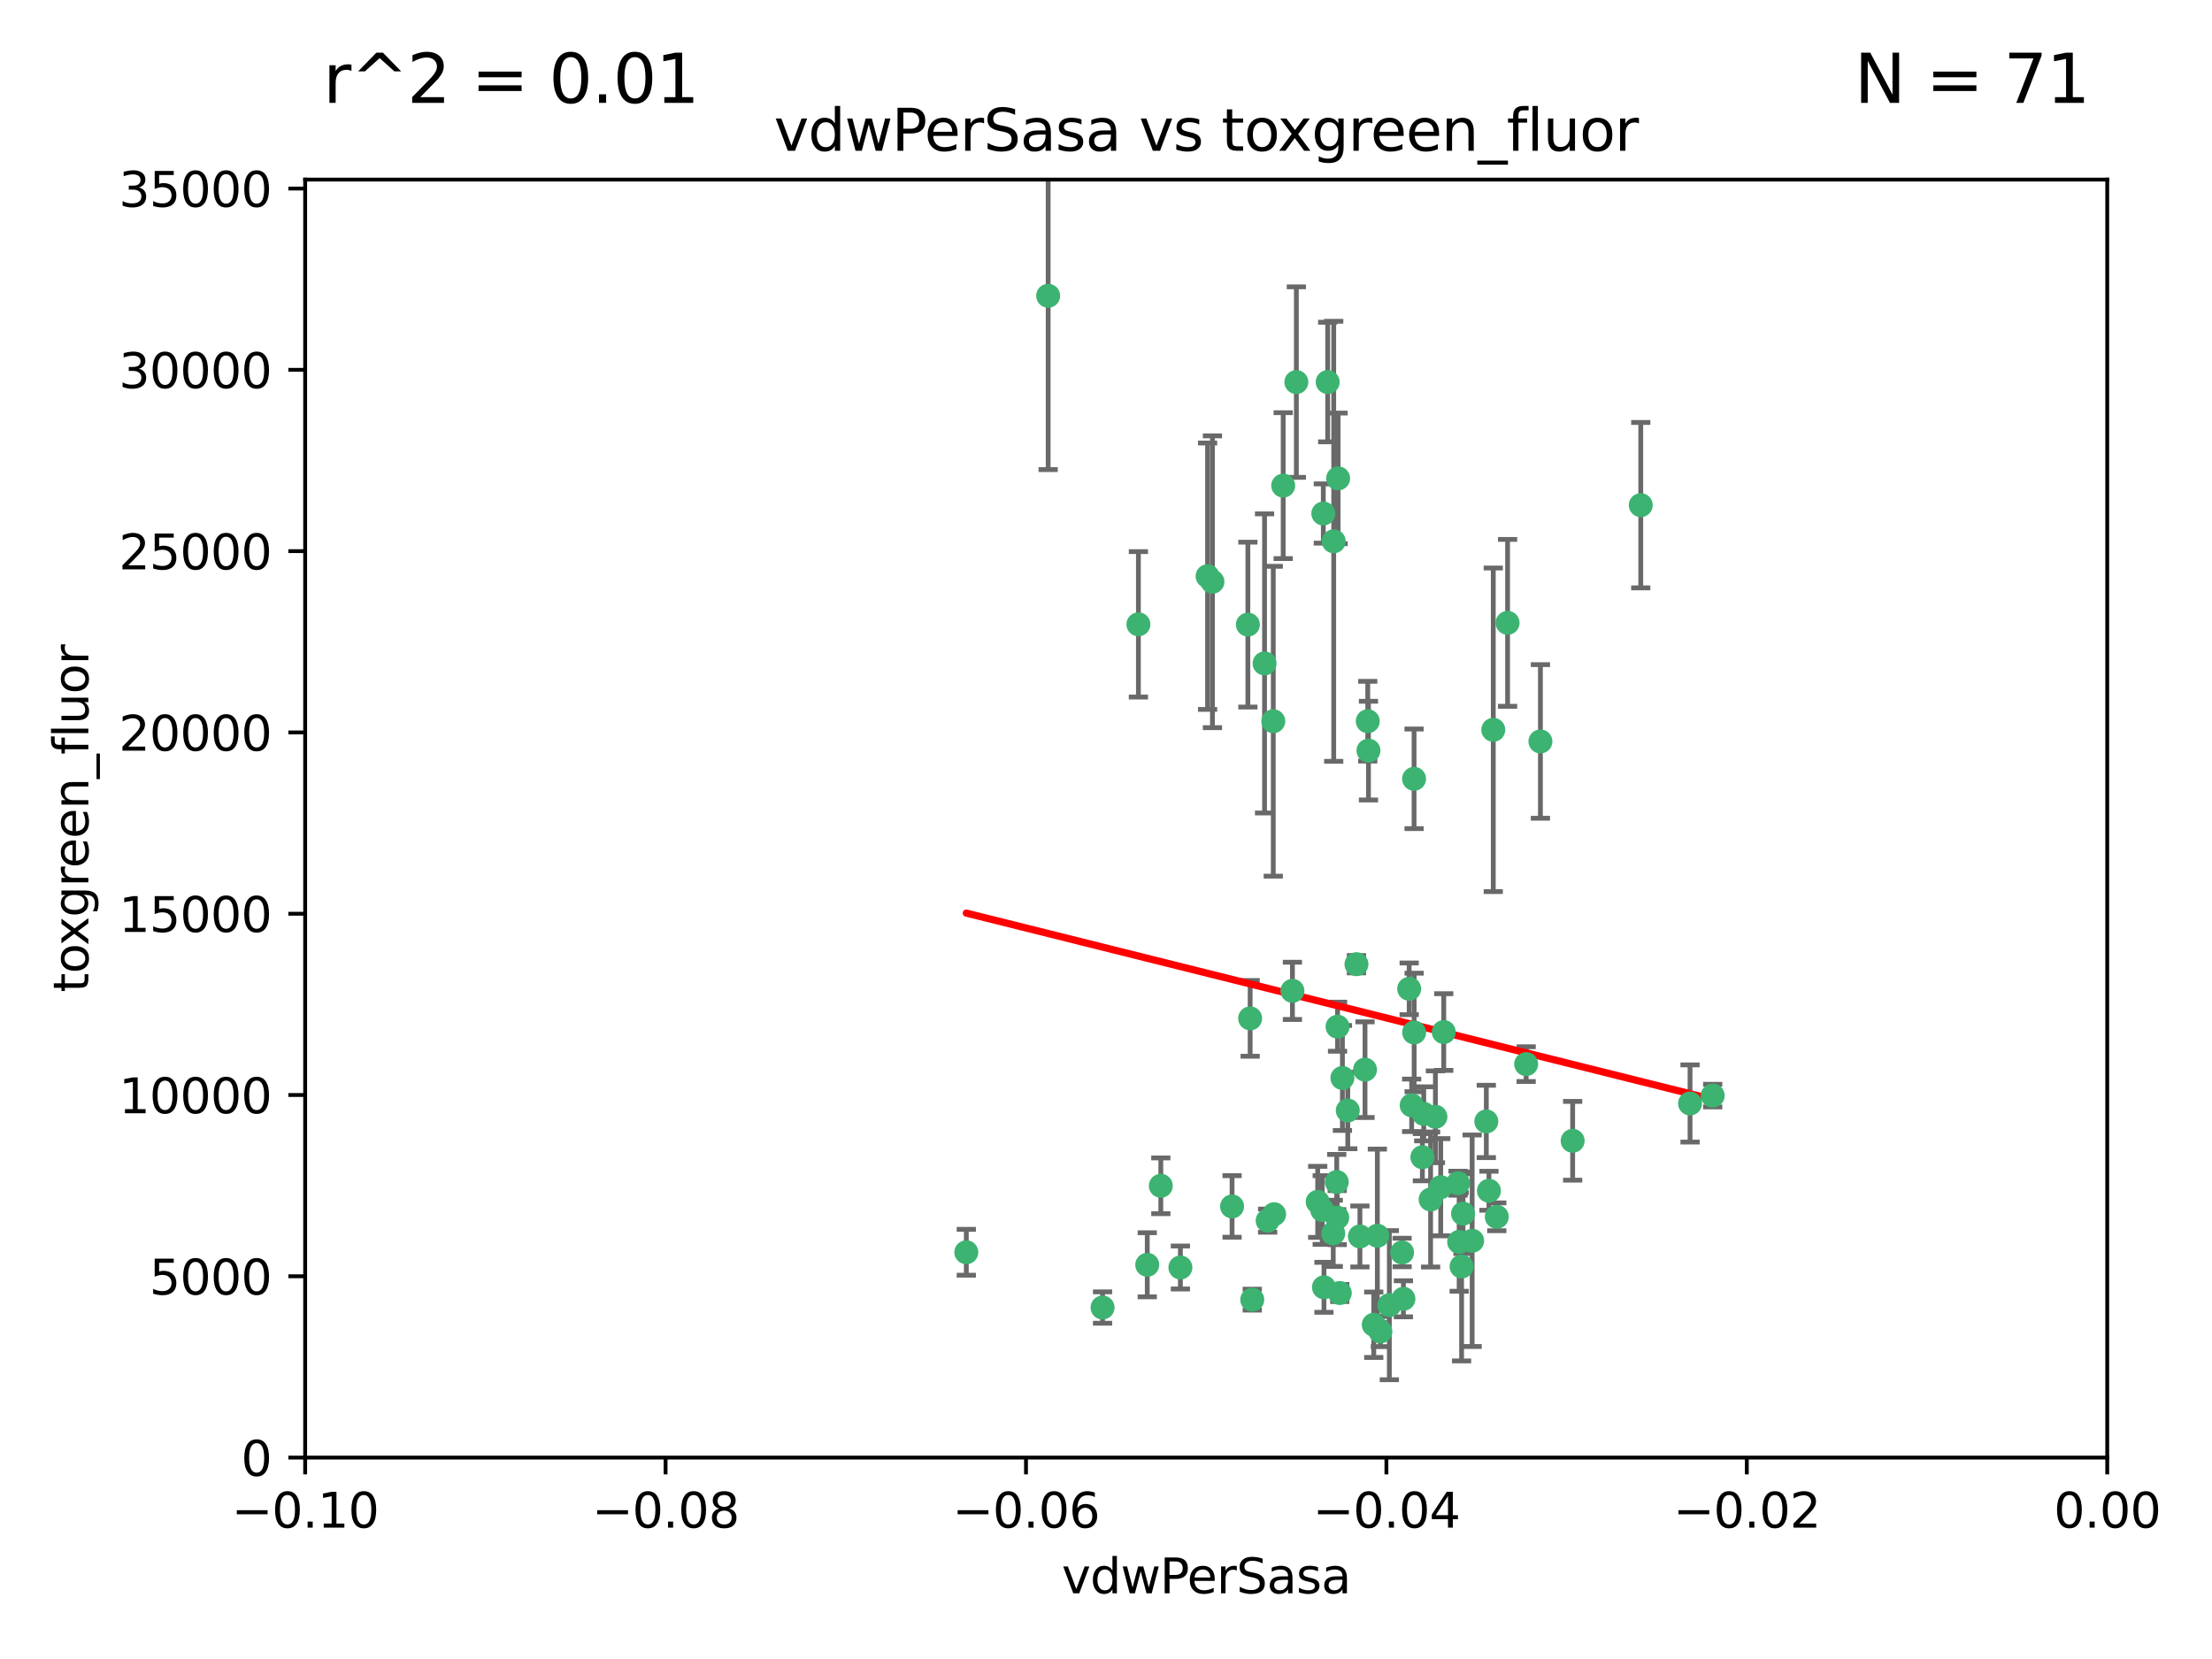 <?xml version="1.0" encoding="utf-8" standalone="no"?>
<!DOCTYPE svg PUBLIC "-//W3C//DTD SVG 1.1//EN"
  "http://www.w3.org/Graphics/SVG/1.1/DTD/svg11.dtd">
<svg xmlns:xlink="http://www.w3.org/1999/xlink" width="460.8pt" height="345.6pt" viewBox="0 0 460.8 345.6" xmlns="http://www.w3.org/2000/svg" version="1.1">
 <defs>
  <style type="text/css">*{stroke-linejoin: round; stroke-linecap: butt}</style>
 </defs>
 <g id="figure_1">
  <g id="patch_1">
   <path d="M 0 345.6 
L 460.8 345.6 
L 460.8 0 
L 0 0 
z
" style="fill: #ffffff"/>
  </g>
  <g id="axes_1">
   <g id="patch_2">
    <path d="M 63.571 303.64 
L 438.975 303.64 
L 438.975 37.411 
L 63.571 37.411 
z
" style="fill: #ffffff"/>
   </g>
   <g id="PathCollection_1">
    <defs>
     <path id="me9dfacd9ee" d="M 0 1.118 
C 0.297 1.118 0.581 1 0.791 0.791 
C 1 0.581 1.118 0.297 1.118 0 
C 1.118 -0.297 1 -0.581 0.791 -0.791 
C 0.581 -1 0.297 -1.118 0 -1.118 
C -0.297 -1.118 -0.581 -1 -0.791 -0.791 
C -1 -0.581 -1.118 -0.297 -1.118 0 
C -1.118 0.297 -1 0.581 -0.791 0.791 
C -0.581 1 -0.297 1.118 0 1.118 
z
" style="stroke: #3cb371"/>
    </defs>
    <g clip-path="url(#pb28ecc8028)">
     <use xlink:href="#me9dfacd9ee" x="270.055" y="79.593" style="fill: #3cb371; stroke: #3cb371"/>
     <use xlink:href="#me9dfacd9ee" x="218.35" y="61.614" style="fill: #3cb371; stroke: #3cb371"/>
     <use xlink:href="#me9dfacd9ee" x="201.3" y="260.87" style="fill: #3cb371; stroke: #3cb371"/>
     <use xlink:href="#me9dfacd9ee" x="267.313" y="101.166" style="fill: #3cb371; stroke: #3cb371"/>
     <use xlink:href="#me9dfacd9ee" x="277.837" y="112.761" style="fill: #3cb371; stroke: #3cb371"/>
     <use xlink:href="#me9dfacd9ee" x="259.956" y="130.114" style="fill: #3cb371; stroke: #3cb371"/>
     <use xlink:href="#me9dfacd9ee" x="263.429" y="138.203" style="fill: #3cb371; stroke: #3cb371"/>
     <use xlink:href="#me9dfacd9ee" x="275.671" y="106.972" style="fill: #3cb371; stroke: #3cb371"/>
     <use xlink:href="#me9dfacd9ee" x="278.755" y="99.654" style="fill: #3cb371; stroke: #3cb371"/>
     <use xlink:href="#me9dfacd9ee" x="292.082" y="260.914" style="fill: #3cb371; stroke: #3cb371"/>
     <use xlink:href="#me9dfacd9ee" x="237.152" y="130.059" style="fill: #3cb371; stroke: #3cb371"/>
     <use xlink:href="#me9dfacd9ee" x="276.581" y="79.585" style="fill: #3cb371; stroke: #3cb371"/>
     <use xlink:href="#me9dfacd9ee" x="269.235" y="206.41" style="fill: #3cb371; stroke: #3cb371"/>
     <use xlink:href="#me9dfacd9ee" x="251.561" y="120.034" style="fill: #3cb371; stroke: #3cb371"/>
     <use xlink:href="#me9dfacd9ee" x="241.819" y="247.024" style="fill: #3cb371; stroke: #3cb371"/>
     <use xlink:href="#me9dfacd9ee" x="293.557" y="205.988" style="fill: #3cb371; stroke: #3cb371"/>
     <use xlink:href="#me9dfacd9ee" x="252.576" y="121.191" style="fill: #3cb371; stroke: #3cb371"/>
     <use xlink:href="#me9dfacd9ee" x="279.101" y="269.359" style="fill: #3cb371; stroke: #3cb371"/>
     <use xlink:href="#me9dfacd9ee" x="304.776" y="252.825" style="fill: #3cb371; stroke: #3cb371"/>
     <use xlink:href="#me9dfacd9ee" x="284.928" y="150.242" style="fill: #3cb371; stroke: #3cb371"/>
     <use xlink:href="#me9dfacd9ee" x="265.419" y="252.947" style="fill: #3cb371; stroke: #3cb371"/>
     <use xlink:href="#me9dfacd9ee" x="296.308" y="241.067" style="fill: #3cb371; stroke: #3cb371"/>
     <use xlink:href="#me9dfacd9ee" x="245.899" y="264.042" style="fill: #3cb371; stroke: #3cb371"/>
     <use xlink:href="#me9dfacd9ee" x="294.077" y="230.255" style="fill: #3cb371; stroke: #3cb371"/>
     <use xlink:href="#me9dfacd9ee" x="292.357" y="270.567" style="fill: #3cb371; stroke: #3cb371"/>
     <use xlink:href="#me9dfacd9ee" x="275.442" y="252.069" style="fill: #3cb371; stroke: #3cb371"/>
     <use xlink:href="#me9dfacd9ee" x="298.022" y="249.877" style="fill: #3cb371; stroke: #3cb371"/>
     <use xlink:href="#me9dfacd9ee" x="275.806" y="268.169" style="fill: #3cb371; stroke: #3cb371"/>
     <use xlink:href="#me9dfacd9ee" x="238.994" y="263.481" style="fill: #3cb371; stroke: #3cb371"/>
     <use xlink:href="#me9dfacd9ee" x="287.559" y="277.375" style="fill: #3cb371; stroke: #3cb371"/>
     <use xlink:href="#me9dfacd9ee" x="256.663" y="251.323" style="fill: #3cb371; stroke: #3cb371"/>
     <use xlink:href="#me9dfacd9ee" x="260.869" y="270.746" style="fill: #3cb371; stroke: #3cb371"/>
     <use xlink:href="#me9dfacd9ee" x="229.684" y="272.382" style="fill: #3cb371; stroke: #3cb371"/>
     <use xlink:href="#me9dfacd9ee" x="284.358" y="222.83" style="fill: #3cb371; stroke: #3cb371"/>
     <use xlink:href="#me9dfacd9ee" x="304.475" y="263.833" style="fill: #3cb371; stroke: #3cb371"/>
     <use xlink:href="#me9dfacd9ee" x="274.5" y="250.369" style="fill: #3cb371; stroke: #3cb371"/>
     <use xlink:href="#me9dfacd9ee" x="265.246" y="150.246" style="fill: #3cb371; stroke: #3cb371"/>
     <use xlink:href="#me9dfacd9ee" x="280.767" y="231.339" style="fill: #3cb371; stroke: #3cb371"/>
     <use xlink:href="#me9dfacd9ee" x="300.759" y="214.991" style="fill: #3cb371; stroke: #3cb371"/>
     <use xlink:href="#me9dfacd9ee" x="306.676" y="258.47" style="fill: #3cb371; stroke: #3cb371"/>
     <use xlink:href="#me9dfacd9ee" x="282.577" y="200.861" style="fill: #3cb371; stroke: #3cb371"/>
     <use xlink:href="#me9dfacd9ee" x="278.569" y="253.655" style="fill: #3cb371; stroke: #3cb371"/>
     <use xlink:href="#me9dfacd9ee" x="311.808" y="253.482" style="fill: #3cb371; stroke: #3cb371"/>
     <use xlink:href="#me9dfacd9ee" x="311.077" y="152.035" style="fill: #3cb371; stroke: #3cb371"/>
     <use xlink:href="#me9dfacd9ee" x="317.926" y="221.675" style="fill: #3cb371; stroke: #3cb371"/>
     <use xlink:href="#me9dfacd9ee" x="286.18" y="275.967" style="fill: #3cb371; stroke: #3cb371"/>
     <use xlink:href="#me9dfacd9ee" x="294.592" y="215.082" style="fill: #3cb371; stroke: #3cb371"/>
     <use xlink:href="#me9dfacd9ee" x="260.43" y="212.147" style="fill: #3cb371; stroke: #3cb371"/>
     <use xlink:href="#me9dfacd9ee" x="285.076" y="156.366" style="fill: #3cb371; stroke: #3cb371"/>
     <use xlink:href="#me9dfacd9ee" x="309.626" y="233.615" style="fill: #3cb371; stroke: #3cb371"/>
     <use xlink:href="#me9dfacd9ee" x="283.296" y="257.576" style="fill: #3cb371; stroke: #3cb371"/>
     <use xlink:href="#me9dfacd9ee" x="310.174" y="248.058" style="fill: #3cb371; stroke: #3cb371"/>
     <use xlink:href="#me9dfacd9ee" x="289.425" y="271.896" style="fill: #3cb371; stroke: #3cb371"/>
     <use xlink:href="#me9dfacd9ee" x="277.739" y="256.929" style="fill: #3cb371; stroke: #3cb371"/>
     <use xlink:href="#me9dfacd9ee" x="279.65" y="224.561" style="fill: #3cb371; stroke: #3cb371"/>
     <use xlink:href="#me9dfacd9ee" x="278.637" y="213.877" style="fill: #3cb371; stroke: #3cb371"/>
     <use xlink:href="#me9dfacd9ee" x="264.075" y="254.285" style="fill: #3cb371; stroke: #3cb371"/>
     <use xlink:href="#me9dfacd9ee" x="286.929" y="257.429" style="fill: #3cb371; stroke: #3cb371"/>
     <use xlink:href="#me9dfacd9ee" x="296.591" y="232.035" style="fill: #3cb371; stroke: #3cb371"/>
     <use xlink:href="#me9dfacd9ee" x="320.897" y="154.457" style="fill: #3cb371; stroke: #3cb371"/>
     <use xlink:href="#me9dfacd9ee" x="341.801" y="105.234" style="fill: #3cb371; stroke: #3cb371"/>
     <use xlink:href="#me9dfacd9ee" x="314.057" y="129.752" style="fill: #3cb371; stroke: #3cb371"/>
     <use xlink:href="#me9dfacd9ee" x="299.023" y="232.65" style="fill: #3cb371; stroke: #3cb371"/>
     <use xlink:href="#me9dfacd9ee" x="303.97" y="258.72" style="fill: #3cb371; stroke: #3cb371"/>
     <use xlink:href="#me9dfacd9ee" x="278.467" y="246.235" style="fill: #3cb371; stroke: #3cb371"/>
     <use xlink:href="#me9dfacd9ee" x="300.13" y="247.319" style="fill: #3cb371; stroke: #3cb371"/>
     <use xlink:href="#me9dfacd9ee" x="303.74" y="246.485" style="fill: #3cb371; stroke: #3cb371"/>
     <use xlink:href="#me9dfacd9ee" x="352.067" y="229.873" style="fill: #3cb371; stroke: #3cb371"/>
     <use xlink:href="#me9dfacd9ee" x="327.614" y="237.649" style="fill: #3cb371; stroke: #3cb371"/>
     <use xlink:href="#me9dfacd9ee" x="356.787" y="228.234" style="fill: #3cb371; stroke: #3cb371"/>
     <use xlink:href="#me9dfacd9ee" x="294.577" y="162.243" style="fill: #3cb371; stroke: #3cb371"/>
    </g>
   </g>
   <g id="matplotlib.axis_1">
    <g id="xtick_1">
     <g id="line2d_1">
      <defs>
       <path id="mb54c1e8807" d="M 0 0 
L 0 3.5 
" style="stroke: #000000; stroke-width: 0.8"/>
      </defs>
      <g>
       <use xlink:href="#mb54c1e8807" x="63.571" y="303.64" style="stroke: #000000; stroke-width: 0.8"/>
      </g>
     </g>
     <g id="text_1">
      <!-- −0.10 -->
      <g transform="translate(48.249 318.238)scale(0.1 -0.1)">
       <defs>
        <path id="DejaVuSans-2212" d="M 678 2272 
L 4684 2272 
L 4684 1741 
L 678 1741 
L 678 2272 
z
" transform="scale(0.016)"/>
        <path id="DejaVuSans-30" d="M 2034 4250 
Q 1547 4250 1301 3770 
Q 1056 3291 1056 2328 
Q 1056 1369 1301 889 
Q 1547 409 2034 409 
Q 2525 409 2770 889 
Q 3016 1369 3016 2328 
Q 3016 3291 2770 3770 
Q 2525 4250 2034 4250 
z
M 2034 4750 
Q 2819 4750 3233 4129 
Q 3647 3509 3647 2328 
Q 3647 1150 3233 529 
Q 2819 -91 2034 -91 
Q 1250 -91 836 529 
Q 422 1150 422 2328 
Q 422 3509 836 4129 
Q 1250 4750 2034 4750 
z
" transform="scale(0.016)"/>
        <path id="DejaVuSans-2e" d="M 684 794 
L 1344 794 
L 1344 0 
L 684 0 
L 684 794 
z
" transform="scale(0.016)"/>
        <path id="DejaVuSans-31" d="M 794 531 
L 1825 531 
L 1825 4091 
L 703 3866 
L 703 4441 
L 1819 4666 
L 2450 4666 
L 2450 531 
L 3481 531 
L 3481 0 
L 794 0 
L 794 531 
z
" transform="scale(0.016)"/>
       </defs>
       <use xlink:href="#DejaVuSans-2212"/>
       <use xlink:href="#DejaVuSans-30" x="83.789"/>
       <use xlink:href="#DejaVuSans-2e" x="147.412"/>
       <use xlink:href="#DejaVuSans-31" x="179.199"/>
       <use xlink:href="#DejaVuSans-30" x="242.822"/>
      </g>
     </g>
    </g>
    <g id="xtick_2">
     <g id="line2d_2">
      <g>
       <use xlink:href="#mb54c1e8807" x="138.652" y="303.64" style="stroke: #000000; stroke-width: 0.8"/>
      </g>
     </g>
     <g id="text_2">
      <!-- −0.08 -->
      <g transform="translate(123.329 318.238)scale(0.1 -0.1)">
       <defs>
        <path id="DejaVuSans-38" d="M 2034 2216 
Q 1584 2216 1326 1975 
Q 1069 1734 1069 1313 
Q 1069 891 1326 650 
Q 1584 409 2034 409 
Q 2484 409 2743 651 
Q 3003 894 3003 1313 
Q 3003 1734 2745 1975 
Q 2488 2216 2034 2216 
z
M 1403 2484 
Q 997 2584 770 2862 
Q 544 3141 544 3541 
Q 544 4100 942 4425 
Q 1341 4750 2034 4750 
Q 2731 4750 3128 4425 
Q 3525 4100 3525 3541 
Q 3525 3141 3298 2862 
Q 3072 2584 2669 2484 
Q 3125 2378 3379 2068 
Q 3634 1759 3634 1313 
Q 3634 634 3220 271 
Q 2806 -91 2034 -91 
Q 1263 -91 848 271 
Q 434 634 434 1313 
Q 434 1759 690 2068 
Q 947 2378 1403 2484 
z
M 1172 3481 
Q 1172 3119 1398 2916 
Q 1625 2713 2034 2713 
Q 2441 2713 2670 2916 
Q 2900 3119 2900 3481 
Q 2900 3844 2670 4047 
Q 2441 4250 2034 4250 
Q 1625 4250 1398 4047 
Q 1172 3844 1172 3481 
z
" transform="scale(0.016)"/>
       </defs>
       <use xlink:href="#DejaVuSans-2212"/>
       <use xlink:href="#DejaVuSans-30" x="83.789"/>
       <use xlink:href="#DejaVuSans-2e" x="147.412"/>
       <use xlink:href="#DejaVuSans-30" x="179.199"/>
       <use xlink:href="#DejaVuSans-38" x="242.822"/>
      </g>
     </g>
    </g>
    <g id="xtick_3">
     <g id="line2d_3">
      <g>
       <use xlink:href="#mb54c1e8807" x="213.733" y="303.64" style="stroke: #000000; stroke-width: 0.8"/>
      </g>
     </g>
     <g id="text_3">
      <!-- −0.06 -->
      <g transform="translate(198.41 318.238)scale(0.1 -0.1)">
       <defs>
        <path id="DejaVuSans-36" d="M 2113 2584 
Q 1688 2584 1439 2293 
Q 1191 2003 1191 1497 
Q 1191 994 1439 701 
Q 1688 409 2113 409 
Q 2538 409 2786 701 
Q 3034 994 3034 1497 
Q 3034 2003 2786 2293 
Q 2538 2584 2113 2584 
z
M 3366 4563 
L 3366 3988 
Q 3128 4100 2886 4159 
Q 2644 4219 2406 4219 
Q 1781 4219 1451 3797 
Q 1122 3375 1075 2522 
Q 1259 2794 1537 2939 
Q 1816 3084 2150 3084 
Q 2853 3084 3261 2657 
Q 3669 2231 3669 1497 
Q 3669 778 3244 343 
Q 2819 -91 2113 -91 
Q 1303 -91 875 529 
Q 447 1150 447 2328 
Q 447 3434 972 4092 
Q 1497 4750 2381 4750 
Q 2619 4750 2861 4703 
Q 3103 4656 3366 4563 
z
" transform="scale(0.016)"/>
       </defs>
       <use xlink:href="#DejaVuSans-2212"/>
       <use xlink:href="#DejaVuSans-30" x="83.789"/>
       <use xlink:href="#DejaVuSans-2e" x="147.412"/>
       <use xlink:href="#DejaVuSans-30" x="179.199"/>
       <use xlink:href="#DejaVuSans-36" x="242.822"/>
      </g>
     </g>
    </g>
    <g id="xtick_4">
     <g id="line2d_4">
      <g>
       <use xlink:href="#mb54c1e8807" x="288.813" y="303.64" style="stroke: #000000; stroke-width: 0.8"/>
      </g>
     </g>
     <g id="text_4">
      <!-- −0.04 -->
      <g transform="translate(273.491 318.238)scale(0.1 -0.1)">
       <defs>
        <path id="DejaVuSans-34" d="M 2419 4116 
L 825 1625 
L 2419 1625 
L 2419 4116 
z
M 2253 4666 
L 3047 4666 
L 3047 1625 
L 3713 1625 
L 3713 1100 
L 3047 1100 
L 3047 0 
L 2419 0 
L 2419 1100 
L 313 1100 
L 313 1709 
L 2253 4666 
z
" transform="scale(0.016)"/>
       </defs>
       <use xlink:href="#DejaVuSans-2212"/>
       <use xlink:href="#DejaVuSans-30" x="83.789"/>
       <use xlink:href="#DejaVuSans-2e" x="147.412"/>
       <use xlink:href="#DejaVuSans-30" x="179.199"/>
       <use xlink:href="#DejaVuSans-34" x="242.822"/>
      </g>
     </g>
    </g>
    <g id="xtick_5">
     <g id="line2d_5">
      <g>
       <use xlink:href="#mb54c1e8807" x="363.894" y="303.64" style="stroke: #000000; stroke-width: 0.8"/>
      </g>
     </g>
     <g id="text_5">
      <!-- −0.02 -->
      <g transform="translate(348.572 318.238)scale(0.1 -0.1)">
       <defs>
        <path id="DejaVuSans-32" d="M 1228 531 
L 3431 531 
L 3431 0 
L 469 0 
L 469 531 
Q 828 903 1448 1529 
Q 2069 2156 2228 2338 
Q 2531 2678 2651 2914 
Q 2772 3150 2772 3378 
Q 2772 3750 2511 3984 
Q 2250 4219 1831 4219 
Q 1534 4219 1204 4116 
Q 875 4013 500 3803 
L 500 4441 
Q 881 4594 1212 4672 
Q 1544 4750 1819 4750 
Q 2544 4750 2975 4387 
Q 3406 4025 3406 3419 
Q 3406 3131 3298 2873 
Q 3191 2616 2906 2266 
Q 2828 2175 2409 1742 
Q 1991 1309 1228 531 
z
" transform="scale(0.016)"/>
       </defs>
       <use xlink:href="#DejaVuSans-2212"/>
       <use xlink:href="#DejaVuSans-30" x="83.789"/>
       <use xlink:href="#DejaVuSans-2e" x="147.412"/>
       <use xlink:href="#DejaVuSans-30" x="179.199"/>
       <use xlink:href="#DejaVuSans-32" x="242.822"/>
      </g>
     </g>
    </g>
    <g id="xtick_6">
     <g id="line2d_6">
      <g>
       <use xlink:href="#mb54c1e8807" x="438.975" y="303.64" style="stroke: #000000; stroke-width: 0.8"/>
      </g>
     </g>
     <g id="text_6">
      <!-- 0.00 -->
      <g transform="translate(427.842 318.238)scale(0.1 -0.1)">
       <use xlink:href="#DejaVuSans-30"/>
       <use xlink:href="#DejaVuSans-2e" x="63.623"/>
       <use xlink:href="#DejaVuSans-30" x="95.41"/>
       <use xlink:href="#DejaVuSans-30" x="159.033"/>
      </g>
     </g>
    </g>
    <g id="text_7">
     <!-- vdwPerSasa -->
     <g transform="translate(221.178 331.917)scale(0.1 -0.1)">
      <defs>
       <path id="DejaVuSans-76" d="M 191 3500 
L 800 3500 
L 1894 563 
L 2988 3500 
L 3597 3500 
L 2284 0 
L 1503 0 
L 191 3500 
z
" transform="scale(0.016)"/>
       <path id="DejaVuSans-64" d="M 2906 2969 
L 2906 4863 
L 3481 4863 
L 3481 0 
L 2906 0 
L 2906 525 
Q 2725 213 2448 61 
Q 2172 -91 1784 -91 
Q 1150 -91 751 415 
Q 353 922 353 1747 
Q 353 2572 751 3078 
Q 1150 3584 1784 3584 
Q 2172 3584 2448 3432 
Q 2725 3281 2906 2969 
z
M 947 1747 
Q 947 1113 1208 752 
Q 1469 391 1925 391 
Q 2381 391 2643 752 
Q 2906 1113 2906 1747 
Q 2906 2381 2643 2742 
Q 2381 3103 1925 3103 
Q 1469 3103 1208 2742 
Q 947 2381 947 1747 
z
" transform="scale(0.016)"/>
       <path id="DejaVuSans-77" d="M 269 3500 
L 844 3500 
L 1563 769 
L 2278 3500 
L 2956 3500 
L 3675 769 
L 4391 3500 
L 4966 3500 
L 4050 0 
L 3372 0 
L 2619 2869 
L 1863 0 
L 1184 0 
L 269 3500 
z
" transform="scale(0.016)"/>
       <path id="DejaVuSans-50" d="M 1259 4147 
L 1259 2394 
L 2053 2394 
Q 2494 2394 2734 2622 
Q 2975 2850 2975 3272 
Q 2975 3691 2734 3919 
Q 2494 4147 2053 4147 
L 1259 4147 
z
M 628 4666 
L 2053 4666 
Q 2838 4666 3239 4311 
Q 3641 3956 3641 3272 
Q 3641 2581 3239 2228 
Q 2838 1875 2053 1875 
L 1259 1875 
L 1259 0 
L 628 0 
L 628 4666 
z
" transform="scale(0.016)"/>
       <path id="DejaVuSans-65" d="M 3597 1894 
L 3597 1613 
L 953 1613 
Q 991 1019 1311 708 
Q 1631 397 2203 397 
Q 2534 397 2845 478 
Q 3156 559 3463 722 
L 3463 178 
Q 3153 47 2828 -22 
Q 2503 -91 2169 -91 
Q 1331 -91 842 396 
Q 353 884 353 1716 
Q 353 2575 817 3079 
Q 1281 3584 2069 3584 
Q 2775 3584 3186 3129 
Q 3597 2675 3597 1894 
z
M 3022 2063 
Q 3016 2534 2758 2815 
Q 2500 3097 2075 3097 
Q 1594 3097 1305 2825 
Q 1016 2553 972 2059 
L 3022 2063 
z
" transform="scale(0.016)"/>
       <path id="DejaVuSans-72" d="M 2631 2963 
Q 2534 3019 2420 3045 
Q 2306 3072 2169 3072 
Q 1681 3072 1420 2755 
Q 1159 2438 1159 1844 
L 1159 0 
L 581 0 
L 581 3500 
L 1159 3500 
L 1159 2956 
Q 1341 3275 1631 3429 
Q 1922 3584 2338 3584 
Q 2397 3584 2469 3576 
Q 2541 3569 2628 3553 
L 2631 2963 
z
" transform="scale(0.016)"/>
       <path id="DejaVuSans-53" d="M 3425 4513 
L 3425 3897 
Q 3066 4069 2747 4153 
Q 2428 4238 2131 4238 
Q 1616 4238 1336 4038 
Q 1056 3838 1056 3469 
Q 1056 3159 1242 3001 
Q 1428 2844 1947 2747 
L 2328 2669 
Q 3034 2534 3370 2195 
Q 3706 1856 3706 1288 
Q 3706 609 3251 259 
Q 2797 -91 1919 -91 
Q 1588 -91 1214 -16 
Q 841 59 441 206 
L 441 856 
Q 825 641 1194 531 
Q 1563 422 1919 422 
Q 2459 422 2753 634 
Q 3047 847 3047 1241 
Q 3047 1584 2836 1778 
Q 2625 1972 2144 2069 
L 1759 2144 
Q 1053 2284 737 2584 
Q 422 2884 422 3419 
Q 422 4038 858 4394 
Q 1294 4750 2059 4750 
Q 2388 4750 2728 4690 
Q 3069 4631 3425 4513 
z
" transform="scale(0.016)"/>
       <path id="DejaVuSans-61" d="M 2194 1759 
Q 1497 1759 1228 1600 
Q 959 1441 959 1056 
Q 959 750 1161 570 
Q 1363 391 1709 391 
Q 2188 391 2477 730 
Q 2766 1069 2766 1631 
L 2766 1759 
L 2194 1759 
z
M 3341 1997 
L 3341 0 
L 2766 0 
L 2766 531 
Q 2569 213 2275 61 
Q 1981 -91 1556 -91 
Q 1019 -91 701 211 
Q 384 513 384 1019 
Q 384 1609 779 1909 
Q 1175 2209 1959 2209 
L 2766 2209 
L 2766 2266 
Q 2766 2663 2505 2880 
Q 2244 3097 1772 3097 
Q 1472 3097 1187 3025 
Q 903 2953 641 2809 
L 641 3341 
Q 956 3463 1253 3523 
Q 1550 3584 1831 3584 
Q 2591 3584 2966 3190 
Q 3341 2797 3341 1997 
z
" transform="scale(0.016)"/>
       <path id="DejaVuSans-73" d="M 2834 3397 
L 2834 2853 
Q 2591 2978 2328 3040 
Q 2066 3103 1784 3103 
Q 1356 3103 1142 2972 
Q 928 2841 928 2578 
Q 928 2378 1081 2264 
Q 1234 2150 1697 2047 
L 1894 2003 
Q 2506 1872 2764 1633 
Q 3022 1394 3022 966 
Q 3022 478 2636 193 
Q 2250 -91 1575 -91 
Q 1294 -91 989 -36 
Q 684 19 347 128 
L 347 722 
Q 666 556 975 473 
Q 1284 391 1588 391 
Q 1994 391 2212 530 
Q 2431 669 2431 922 
Q 2431 1156 2273 1281 
Q 2116 1406 1581 1522 
L 1381 1569 
Q 847 1681 609 1914 
Q 372 2147 372 2553 
Q 372 3047 722 3315 
Q 1072 3584 1716 3584 
Q 2034 3584 2315 3537 
Q 2597 3491 2834 3397 
z
" transform="scale(0.016)"/>
      </defs>
      <use xlink:href="#DejaVuSans-76"/>
      <use xlink:href="#DejaVuSans-64" x="59.18"/>
      <use xlink:href="#DejaVuSans-77" x="122.656"/>
      <use xlink:href="#DejaVuSans-50" x="204.443"/>
      <use xlink:href="#DejaVuSans-65" x="261.121"/>
      <use xlink:href="#DejaVuSans-72" x="322.645"/>
      <use xlink:href="#DejaVuSans-53" x="363.758"/>
      <use xlink:href="#DejaVuSans-61" x="427.234"/>
      <use xlink:href="#DejaVuSans-73" x="488.514"/>
      <use xlink:href="#DejaVuSans-61" x="540.613"/>
     </g>
    </g>
   </g>
   <g id="matplotlib.axis_2">
    <g id="ytick_1">
     <g id="line2d_7">
      <defs>
       <path id="m5d2ca8a5f6" d="M 0 0 
L -3.5 0 
" style="stroke: #000000; stroke-width: 0.8"/>
      </defs>
      <g>
       <use xlink:href="#m5d2ca8a5f6" x="63.571" y="303.64" style="stroke: #000000; stroke-width: 0.8"/>
      </g>
     </g>
     <g id="text_8">
      <!-- 0 -->
      <g transform="translate(50.209 307.439)scale(0.1 -0.1)">
       <use xlink:href="#DejaVuSans-30"/>
      </g>
     </g>
    </g>
    <g id="ytick_2">
     <g id="line2d_8">
      <g>
       <use xlink:href="#m5d2ca8a5f6" x="63.571" y="265.874" style="stroke: #000000; stroke-width: 0.8"/>
      </g>
     </g>
     <g id="text_9">
      <!-- 5000 -->
      <g transform="translate(31.121 269.673)scale(0.1 -0.1)">
       <defs>
        <path id="DejaVuSans-35" d="M 691 4666 
L 3169 4666 
L 3169 4134 
L 1269 4134 
L 1269 2991 
Q 1406 3038 1543 3061 
Q 1681 3084 1819 3084 
Q 2600 3084 3056 2656 
Q 3513 2228 3513 1497 
Q 3513 744 3044 326 
Q 2575 -91 1722 -91 
Q 1428 -91 1123 -41 
Q 819 9 494 109 
L 494 744 
Q 775 591 1075 516 
Q 1375 441 1709 441 
Q 2250 441 2565 725 
Q 2881 1009 2881 1497 
Q 2881 1984 2565 2268 
Q 2250 2553 1709 2553 
Q 1456 2553 1204 2497 
Q 953 2441 691 2322 
L 691 4666 
z
" transform="scale(0.016)"/>
       </defs>
       <use xlink:href="#DejaVuSans-35"/>
       <use xlink:href="#DejaVuSans-30" x="63.623"/>
       <use xlink:href="#DejaVuSans-30" x="127.246"/>
       <use xlink:href="#DejaVuSans-30" x="190.869"/>
      </g>
     </g>
    </g>
    <g id="ytick_3">
     <g id="line2d_9">
      <g>
       <use xlink:href="#m5d2ca8a5f6" x="63.571" y="228.108" style="stroke: #000000; stroke-width: 0.8"/>
      </g>
     </g>
     <g id="text_10">
      <!-- 10000 -->
      <g transform="translate(24.759 231.907)scale(0.1 -0.1)">
       <use xlink:href="#DejaVuSans-31"/>
       <use xlink:href="#DejaVuSans-30" x="63.623"/>
       <use xlink:href="#DejaVuSans-30" x="127.246"/>
       <use xlink:href="#DejaVuSans-30" x="190.869"/>
       <use xlink:href="#DejaVuSans-30" x="254.492"/>
      </g>
     </g>
    </g>
    <g id="ytick_4">
     <g id="line2d_10">
      <g>
       <use xlink:href="#m5d2ca8a5f6" x="63.571" y="190.342" style="stroke: #000000; stroke-width: 0.8"/>
      </g>
     </g>
     <g id="text_11">
      <!-- 15000 -->
      <g transform="translate(24.759 194.141)scale(0.1 -0.1)">
       <use xlink:href="#DejaVuSans-31"/>
       <use xlink:href="#DejaVuSans-35" x="63.623"/>
       <use xlink:href="#DejaVuSans-30" x="127.246"/>
       <use xlink:href="#DejaVuSans-30" x="190.869"/>
       <use xlink:href="#DejaVuSans-30" x="254.492"/>
      </g>
     </g>
    </g>
    <g id="ytick_5">
     <g id="line2d_11">
      <g>
       <use xlink:href="#m5d2ca8a5f6" x="63.571" y="152.576" style="stroke: #000000; stroke-width: 0.8"/>
      </g>
     </g>
     <g id="text_12">
      <!-- 20000 -->
      <g transform="translate(24.759 156.375)scale(0.1 -0.1)">
       <use xlink:href="#DejaVuSans-32"/>
       <use xlink:href="#DejaVuSans-30" x="63.623"/>
       <use xlink:href="#DejaVuSans-30" x="127.246"/>
       <use xlink:href="#DejaVuSans-30" x="190.869"/>
       <use xlink:href="#DejaVuSans-30" x="254.492"/>
      </g>
     </g>
    </g>
    <g id="ytick_6">
     <g id="line2d_12">
      <g>
       <use xlink:href="#m5d2ca8a5f6" x="63.571" y="114.81" style="stroke: #000000; stroke-width: 0.8"/>
      </g>
     </g>
     <g id="text_13">
      <!-- 25000 -->
      <g transform="translate(24.759 118.609)scale(0.1 -0.1)">
       <use xlink:href="#DejaVuSans-32"/>
       <use xlink:href="#DejaVuSans-35" x="63.623"/>
       <use xlink:href="#DejaVuSans-30" x="127.246"/>
       <use xlink:href="#DejaVuSans-30" x="190.869"/>
       <use xlink:href="#DejaVuSans-30" x="254.492"/>
      </g>
     </g>
    </g>
    <g id="ytick_7">
     <g id="line2d_13">
      <g>
       <use xlink:href="#m5d2ca8a5f6" x="63.571" y="77.044" style="stroke: #000000; stroke-width: 0.8"/>
      </g>
     </g>
     <g id="text_14">
      <!-- 30000 -->
      <g transform="translate(24.759 80.844)scale(0.1 -0.1)">
       <defs>
        <path id="DejaVuSans-33" d="M 2597 2516 
Q 3050 2419 3304 2112 
Q 3559 1806 3559 1356 
Q 3559 666 3084 287 
Q 2609 -91 1734 -91 
Q 1441 -91 1130 -33 
Q 819 25 488 141 
L 488 750 
Q 750 597 1062 519 
Q 1375 441 1716 441 
Q 2309 441 2620 675 
Q 2931 909 2931 1356 
Q 2931 1769 2642 2001 
Q 2353 2234 1838 2234 
L 1294 2234 
L 1294 2753 
L 1863 2753 
Q 2328 2753 2575 2939 
Q 2822 3125 2822 3475 
Q 2822 3834 2567 4026 
Q 2313 4219 1838 4219 
Q 1578 4219 1281 4162 
Q 984 4106 628 3988 
L 628 4550 
Q 988 4650 1302 4700 
Q 1616 4750 1894 4750 
Q 2613 4750 3031 4423 
Q 3450 4097 3450 3541 
Q 3450 3153 3228 2886 
Q 3006 2619 2597 2516 
z
" transform="scale(0.016)"/>
       </defs>
       <use xlink:href="#DejaVuSans-33"/>
       <use xlink:href="#DejaVuSans-30" x="63.623"/>
       <use xlink:href="#DejaVuSans-30" x="127.246"/>
       <use xlink:href="#DejaVuSans-30" x="190.869"/>
       <use xlink:href="#DejaVuSans-30" x="254.492"/>
      </g>
     </g>
    </g>
    <g id="ytick_8">
     <g id="line2d_14">
      <g>
       <use xlink:href="#m5d2ca8a5f6" x="63.571" y="39.278" style="stroke: #000000; stroke-width: 0.8"/>
      </g>
     </g>
     <g id="text_15">
      <!-- 35000 -->
      <g transform="translate(24.759 43.078)scale(0.1 -0.1)">
       <use xlink:href="#DejaVuSans-33"/>
       <use xlink:href="#DejaVuSans-35" x="63.623"/>
       <use xlink:href="#DejaVuSans-30" x="127.246"/>
       <use xlink:href="#DejaVuSans-30" x="190.869"/>
       <use xlink:href="#DejaVuSans-30" x="254.492"/>
      </g>
     </g>
    </g>
    <g id="text_16">
     <!-- toxgreen_fluor -->
     <g transform="translate(18.401 206.72)rotate(-90)scale(0.1 -0.1)">
      <defs>
       <path id="DejaVuSans-74" d="M 1172 4494 
L 1172 3500 
L 2356 3500 
L 2356 3053 
L 1172 3053 
L 1172 1153 
Q 1172 725 1289 603 
Q 1406 481 1766 481 
L 2356 481 
L 2356 0 
L 1766 0 
Q 1100 0 847 248 
Q 594 497 594 1153 
L 594 3053 
L 172 3053 
L 172 3500 
L 594 3500 
L 594 4494 
L 1172 4494 
z
" transform="scale(0.016)"/>
       <path id="DejaVuSans-6f" d="M 1959 3097 
Q 1497 3097 1228 2736 
Q 959 2375 959 1747 
Q 959 1119 1226 758 
Q 1494 397 1959 397 
Q 2419 397 2687 759 
Q 2956 1122 2956 1747 
Q 2956 2369 2687 2733 
Q 2419 3097 1959 3097 
z
M 1959 3584 
Q 2709 3584 3137 3096 
Q 3566 2609 3566 1747 
Q 3566 888 3137 398 
Q 2709 -91 1959 -91 
Q 1206 -91 779 398 
Q 353 888 353 1747 
Q 353 2609 779 3096 
Q 1206 3584 1959 3584 
z
" transform="scale(0.016)"/>
       <path id="DejaVuSans-78" d="M 3513 3500 
L 2247 1797 
L 3578 0 
L 2900 0 
L 1881 1375 
L 863 0 
L 184 0 
L 1544 1831 
L 300 3500 
L 978 3500 
L 1906 2253 
L 2834 3500 
L 3513 3500 
z
" transform="scale(0.016)"/>
       <path id="DejaVuSans-67" d="M 2906 1791 
Q 2906 2416 2648 2759 
Q 2391 3103 1925 3103 
Q 1463 3103 1205 2759 
Q 947 2416 947 1791 
Q 947 1169 1205 825 
Q 1463 481 1925 481 
Q 2391 481 2648 825 
Q 2906 1169 2906 1791 
z
M 3481 434 
Q 3481 -459 3084 -895 
Q 2688 -1331 1869 -1331 
Q 1566 -1331 1297 -1286 
Q 1028 -1241 775 -1147 
L 775 -588 
Q 1028 -725 1275 -790 
Q 1522 -856 1778 -856 
Q 2344 -856 2625 -561 
Q 2906 -266 2906 331 
L 2906 616 
Q 2728 306 2450 153 
Q 2172 0 1784 0 
Q 1141 0 747 490 
Q 353 981 353 1791 
Q 353 2603 747 3093 
Q 1141 3584 1784 3584 
Q 2172 3584 2450 3431 
Q 2728 3278 2906 2969 
L 2906 3500 
L 3481 3500 
L 3481 434 
z
" transform="scale(0.016)"/>
       <path id="DejaVuSans-6e" d="M 3513 2113 
L 3513 0 
L 2938 0 
L 2938 2094 
Q 2938 2591 2744 2837 
Q 2550 3084 2163 3084 
Q 1697 3084 1428 2787 
Q 1159 2491 1159 1978 
L 1159 0 
L 581 0 
L 581 3500 
L 1159 3500 
L 1159 2956 
Q 1366 3272 1645 3428 
Q 1925 3584 2291 3584 
Q 2894 3584 3203 3211 
Q 3513 2838 3513 2113 
z
" transform="scale(0.016)"/>
       <path id="DejaVuSans-5f" d="M 3263 -1063 
L 3263 -1509 
L -63 -1509 
L -63 -1063 
L 3263 -1063 
z
" transform="scale(0.016)"/>
       <path id="DejaVuSans-66" d="M 2375 4863 
L 2375 4384 
L 1825 4384 
Q 1516 4384 1395 4259 
Q 1275 4134 1275 3809 
L 1275 3500 
L 2222 3500 
L 2222 3053 
L 1275 3053 
L 1275 0 
L 697 0 
L 697 3053 
L 147 3053 
L 147 3500 
L 697 3500 
L 697 3744 
Q 697 4328 969 4595 
Q 1241 4863 1831 4863 
L 2375 4863 
z
" transform="scale(0.016)"/>
       <path id="DejaVuSans-6c" d="M 603 4863 
L 1178 4863 
L 1178 0 
L 603 0 
L 603 4863 
z
" transform="scale(0.016)"/>
       <path id="DejaVuSans-75" d="M 544 1381 
L 544 3500 
L 1119 3500 
L 1119 1403 
Q 1119 906 1312 657 
Q 1506 409 1894 409 
Q 2359 409 2629 706 
Q 2900 1003 2900 1516 
L 2900 3500 
L 3475 3500 
L 3475 0 
L 2900 0 
L 2900 538 
Q 2691 219 2414 64 
Q 2138 -91 1772 -91 
Q 1169 -91 856 284 
Q 544 659 544 1381 
z
M 1991 3584 
L 1991 3584 
z
" transform="scale(0.016)"/>
      </defs>
      <use xlink:href="#DejaVuSans-74"/>
      <use xlink:href="#DejaVuSans-6f" x="39.209"/>
      <use xlink:href="#DejaVuSans-78" x="97.266"/>
      <use xlink:href="#DejaVuSans-67" x="156.445"/>
      <use xlink:href="#DejaVuSans-72" x="219.922"/>
      <use xlink:href="#DejaVuSans-65" x="258.785"/>
      <use xlink:href="#DejaVuSans-65" x="320.309"/>
      <use xlink:href="#DejaVuSans-6e" x="381.832"/>
      <use xlink:href="#DejaVuSans-5f" x="445.211"/>
      <use xlink:href="#DejaVuSans-66" x="495.211"/>
      <use xlink:href="#DejaVuSans-6c" x="530.416"/>
      <use xlink:href="#DejaVuSans-75" x="558.199"/>
      <use xlink:href="#DejaVuSans-6f" x="621.578"/>
      <use xlink:href="#DejaVuSans-72" x="682.76"/>
     </g>
    </g>
   </g>
   <g id="LineCollection_1">
    <path d="M 270.055 99.437 
L 270.055 59.75 
" clip-path="url(#pb28ecc8028)" style="fill: none; stroke: #696969"/>
    <path d="M 218.35 97.825 
L 218.35 25.402 
" clip-path="url(#pb28ecc8028)" style="fill: none; stroke: #696969"/>
    <path d="M 201.3 265.648 
L 201.3 256.093 
" clip-path="url(#pb28ecc8028)" style="fill: none; stroke: #696969"/>
    <path d="M 267.313 116.358 
L 267.313 85.973 
" clip-path="url(#pb28ecc8028)" style="fill: none; stroke: #696969"/>
    <path d="M 277.837 158.597 
L 277.837 66.926 
" clip-path="url(#pb28ecc8028)" style="fill: none; stroke: #696969"/>
    <path d="M 259.956 147.286 
L 259.956 112.943 
" clip-path="url(#pb28ecc8028)" style="fill: none; stroke: #696969"/>
    <path d="M 263.429 169.362 
L 263.429 107.043 
" clip-path="url(#pb28ecc8028)" style="fill: none; stroke: #696969"/>
    <path d="M 275.671 113.147 
L 275.671 100.797 
" clip-path="url(#pb28ecc8028)" style="fill: none; stroke: #696969"/>
    <path d="M 278.755 113.257 
L 278.755 86.051 
" clip-path="url(#pb28ecc8028)" style="fill: none; stroke: #696969"/>
    <path d="M 292.082 263.886 
L 292.082 257.941 
" clip-path="url(#pb28ecc8028)" style="fill: none; stroke: #696969"/>
    <path d="M 237.152 145.209 
L 237.152 114.909 
" clip-path="url(#pb28ecc8028)" style="fill: none; stroke: #696969"/>
    <path d="M 276.581 92.04 
L 276.581 67.13 
" clip-path="url(#pb28ecc8028)" style="fill: none; stroke: #696969"/>
    <path d="M 269.235 212.375 
L 269.235 200.445 
" clip-path="url(#pb28ecc8028)" style="fill: none; stroke: #696969"/>
    <path d="M 251.561 147.781 
L 251.561 92.287 
" clip-path="url(#pb28ecc8028)" style="fill: none; stroke: #696969"/>
    <path d="M 241.819 252.829 
L 241.819 241.22 
" clip-path="url(#pb28ecc8028)" style="fill: none; stroke: #696969"/>
    <path d="M 293.557 211.368 
L 293.557 200.608 
" clip-path="url(#pb28ecc8028)" style="fill: none; stroke: #696969"/>
    <path d="M 252.576 151.584 
L 252.576 90.798 
" clip-path="url(#pb28ecc8028)" style="fill: none; stroke: #696969"/>
    <path d="M 279.101 271.136 
L 279.101 267.583 
" clip-path="url(#pb28ecc8028)" style="fill: none; stroke: #696969"/>
    <path d="M 304.776 261.12 
L 304.776 244.53 
" clip-path="url(#pb28ecc8028)" style="fill: none; stroke: #696969"/>
    <path d="M 284.928 158.549 
L 284.928 141.935 
" clip-path="url(#pb28ecc8028)" style="fill: none; stroke: #696969"/>
    <path d="M 265.419 253.886 
L 265.419 252.007 
" clip-path="url(#pb28ecc8028)" style="fill: none; stroke: #696969"/>
    <path d="M 296.308 245.981 
L 296.308 236.153 
" clip-path="url(#pb28ecc8028)" style="fill: none; stroke: #696969"/>
    <path d="M 245.899 268.515 
L 245.899 259.569 
" clip-path="url(#pb28ecc8028)" style="fill: none; stroke: #696969"/>
    <path d="M 294.077 235.721 
L 294.077 224.789 
" clip-path="url(#pb28ecc8028)" style="fill: none; stroke: #696969"/>
    <path d="M 292.357 274.323 
L 292.357 266.811 
" clip-path="url(#pb28ecc8028)" style="fill: none; stroke: #696969"/>
    <path d="M 275.442 259.223 
L 275.442 244.915 
" clip-path="url(#pb28ecc8028)" style="fill: none; stroke: #696969"/>
    <path d="M 298.022 263.939 
L 298.022 235.814 
" clip-path="url(#pb28ecc8028)" style="fill: none; stroke: #696969"/>
    <path d="M 275.806 273.375 
L 275.806 262.964 
" clip-path="url(#pb28ecc8028)" style="fill: none; stroke: #696969"/>
    <path d="M 238.994 270.16 
L 238.994 256.802 
" clip-path="url(#pb28ecc8028)" style="fill: none; stroke: #696969"/>
    <path d="M 287.559 280.522 
L 287.559 274.227 
" clip-path="url(#pb28ecc8028)" style="fill: none; stroke: #696969"/>
    <path d="M 256.663 257.736 
L 256.663 244.91 
" clip-path="url(#pb28ecc8028)" style="fill: none; stroke: #696969"/>
    <path d="M 260.869 272.926 
L 260.869 268.567 
" clip-path="url(#pb28ecc8028)" style="fill: none; stroke: #696969"/>
    <path d="M 229.684 275.653 
L 229.684 269.11 
" clip-path="url(#pb28ecc8028)" style="fill: none; stroke: #696969"/>
    <path d="M 284.358 232.795 
L 284.358 212.864 
" clip-path="url(#pb28ecc8028)" style="fill: none; stroke: #696969"/>
    <path d="M 304.475 283.505 
L 304.475 244.161 
" clip-path="url(#pb28ecc8028)" style="fill: none; stroke: #696969"/>
    <path d="M 274.5 257.768 
L 274.5 242.97 
" clip-path="url(#pb28ecc8028)" style="fill: none; stroke: #696969"/>
    <path d="M 265.246 182.519 
L 265.246 117.972 
" clip-path="url(#pb28ecc8028)" style="fill: none; stroke: #696969"/>
    <path d="M 280.767 239.299 
L 280.767 223.378 
" clip-path="url(#pb28ecc8028)" style="fill: none; stroke: #696969"/>
    <path d="M 300.759 222.978 
L 300.759 207.005 
" clip-path="url(#pb28ecc8028)" style="fill: none; stroke: #696969"/>
    <path d="M 306.676 280.499 
L 306.676 236.441 
" clip-path="url(#pb28ecc8028)" style="fill: none; stroke: #696969"/>
    <path d="M 282.577 202.673 
L 282.577 199.049 
" clip-path="url(#pb28ecc8028)" style="fill: none; stroke: #696969"/>
    <path d="M 278.569 259.28 
L 278.569 248.029 
" clip-path="url(#pb28ecc8028)" style="fill: none; stroke: #696969"/>
    <path d="M 311.808 256.385 
L 311.808 250.58 
" clip-path="url(#pb28ecc8028)" style="fill: none; stroke: #696969"/>
    <path d="M 311.077 185.743 
L 311.077 118.327 
" clip-path="url(#pb28ecc8028)" style="fill: none; stroke: #696969"/>
    <path d="M 317.926 225.297 
L 317.926 218.054 
" clip-path="url(#pb28ecc8028)" style="fill: none; stroke: #696969"/>
    <path d="M 286.18 282.783 
L 286.18 269.152 
" clip-path="url(#pb28ecc8028)" style="fill: none; stroke: #696969"/>
    <path d="M 294.592 227.428 
L 294.592 202.736 
" clip-path="url(#pb28ecc8028)" style="fill: none; stroke: #696969"/>
    <path d="M 260.43 220.035 
L 260.43 204.259 
" clip-path="url(#pb28ecc8028)" style="fill: none; stroke: #696969"/>
    <path d="M 285.076 166.65 
L 285.076 146.083 
" clip-path="url(#pb28ecc8028)" style="fill: none; stroke: #696969"/>
    <path d="M 309.626 241.152 
L 309.626 226.079 
" clip-path="url(#pb28ecc8028)" style="fill: none; stroke: #696969"/>
    <path d="M 283.296 263.925 
L 283.296 251.227 
" clip-path="url(#pb28ecc8028)" style="fill: none; stroke: #696969"/>
    <path d="M 310.174 252.121 
L 310.174 243.994 
" clip-path="url(#pb28ecc8028)" style="fill: none; stroke: #696969"/>
    <path d="M 289.425 287.425 
L 289.425 256.366 
" clip-path="url(#pb28ecc8028)" style="fill: none; stroke: #696969"/>
    <path d="M 277.739 263.824 
L 277.739 250.034 
" clip-path="url(#pb28ecc8028)" style="fill: none; stroke: #696969"/>
    <path d="M 279.65 235.496 
L 279.65 213.627 
" clip-path="url(#pb28ecc8028)" style="fill: none; stroke: #696969"/>
    <path d="M 278.637 218.99 
L 278.637 208.765 
" clip-path="url(#pb28ecc8028)" style="fill: none; stroke: #696969"/>
    <path d="M 264.075 256.694 
L 264.075 251.875 
" clip-path="url(#pb28ecc8028)" style="fill: none; stroke: #696969"/>
    <path d="M 286.929 275.478 
L 286.929 239.381 
" clip-path="url(#pb28ecc8028)" style="fill: none; stroke: #696969"/>
    <path d="M 296.591 237.667 
L 296.591 226.403 
" clip-path="url(#pb28ecc8028)" style="fill: none; stroke: #696969"/>
    <path d="M 320.897 170.456 
L 320.897 138.458 
" clip-path="url(#pb28ecc8028)" style="fill: none; stroke: #696969"/>
    <path d="M 341.801 122.461 
L 341.801 88.007 
" clip-path="url(#pb28ecc8028)" style="fill: none; stroke: #696969"/>
    <path d="M 314.057 147.136 
L 314.057 112.367 
" clip-path="url(#pb28ecc8028)" style="fill: none; stroke: #696969"/>
    <path d="M 299.023 242.215 
L 299.023 223.086 
" clip-path="url(#pb28ecc8028)" style="fill: none; stroke: #696969"/>
    <path d="M 303.97 268.99 
L 303.97 248.45 
" clip-path="url(#pb28ecc8028)" style="fill: none; stroke: #696969"/>
    <path d="M 278.467 251.981 
L 278.467 240.488 
" clip-path="url(#pb28ecc8028)" style="fill: none; stroke: #696969"/>
    <path d="M 300.13 257.444 
L 300.13 237.194 
" clip-path="url(#pb28ecc8028)" style="fill: none; stroke: #696969"/>
    <path d="M 303.74 248.986 
L 303.74 243.983 
" clip-path="url(#pb28ecc8028)" style="fill: none; stroke: #696969"/>
    <path d="M 352.067 237.913 
L 352.067 221.834 
" clip-path="url(#pb28ecc8028)" style="fill: none; stroke: #696969"/>
    <path d="M 327.614 245.856 
L 327.614 229.442 
" clip-path="url(#pb28ecc8028)" style="fill: none; stroke: #696969"/>
    <path d="M 356.787 230.592 
L 356.787 225.876 
" clip-path="url(#pb28ecc8028)" style="fill: none; stroke: #696969"/>
    <path d="M 294.577 172.618 
L 294.577 151.867 
" clip-path="url(#pb28ecc8028)" style="fill: none; stroke: #696969"/>
   </g>
   <g id="line2d_15">
    <defs>
     <path id="m9119ec7cd8" d="M 2 0 
L -2 -0 
" style="stroke: #696969"/>
    </defs>
    <g clip-path="url(#pb28ecc8028)">
     <use xlink:href="#m9119ec7cd8" x="270.055" y="99.437" style="fill: #696969; stroke: #696969"/>
     <use xlink:href="#m9119ec7cd8" x="218.35" y="97.825" style="fill: #696969; stroke: #696969"/>
     <use xlink:href="#m9119ec7cd8" x="201.3" y="265.648" style="fill: #696969; stroke: #696969"/>
     <use xlink:href="#m9119ec7cd8" x="267.313" y="116.358" style="fill: #696969; stroke: #696969"/>
     <use xlink:href="#m9119ec7cd8" x="277.837" y="158.597" style="fill: #696969; stroke: #696969"/>
     <use xlink:href="#m9119ec7cd8" x="259.956" y="147.286" style="fill: #696969; stroke: #696969"/>
     <use xlink:href="#m9119ec7cd8" x="263.429" y="169.362" style="fill: #696969; stroke: #696969"/>
     <use xlink:href="#m9119ec7cd8" x="275.671" y="113.147" style="fill: #696969; stroke: #696969"/>
     <use xlink:href="#m9119ec7cd8" x="278.755" y="113.257" style="fill: #696969; stroke: #696969"/>
     <use xlink:href="#m9119ec7cd8" x="292.082" y="263.886" style="fill: #696969; stroke: #696969"/>
     <use xlink:href="#m9119ec7cd8" x="237.152" y="145.209" style="fill: #696969; stroke: #696969"/>
     <use xlink:href="#m9119ec7cd8" x="276.581" y="92.04" style="fill: #696969; stroke: #696969"/>
     <use xlink:href="#m9119ec7cd8" x="269.235" y="212.375" style="fill: #696969; stroke: #696969"/>
     <use xlink:href="#m9119ec7cd8" x="251.561" y="147.781" style="fill: #696969; stroke: #696969"/>
     <use xlink:href="#m9119ec7cd8" x="241.819" y="252.829" style="fill: #696969; stroke: #696969"/>
     <use xlink:href="#m9119ec7cd8" x="293.557" y="211.368" style="fill: #696969; stroke: #696969"/>
     <use xlink:href="#m9119ec7cd8" x="252.576" y="151.584" style="fill: #696969; stroke: #696969"/>
     <use xlink:href="#m9119ec7cd8" x="279.101" y="271.136" style="fill: #696969; stroke: #696969"/>
     <use xlink:href="#m9119ec7cd8" x="304.776" y="261.12" style="fill: #696969; stroke: #696969"/>
     <use xlink:href="#m9119ec7cd8" x="284.928" y="158.549" style="fill: #696969; stroke: #696969"/>
     <use xlink:href="#m9119ec7cd8" x="265.419" y="253.886" style="fill: #696969; stroke: #696969"/>
     <use xlink:href="#m9119ec7cd8" x="296.308" y="245.981" style="fill: #696969; stroke: #696969"/>
     <use xlink:href="#m9119ec7cd8" x="245.899" y="268.515" style="fill: #696969; stroke: #696969"/>
     <use xlink:href="#m9119ec7cd8" x="294.077" y="235.721" style="fill: #696969; stroke: #696969"/>
     <use xlink:href="#m9119ec7cd8" x="292.357" y="274.323" style="fill: #696969; stroke: #696969"/>
     <use xlink:href="#m9119ec7cd8" x="275.442" y="259.223" style="fill: #696969; stroke: #696969"/>
     <use xlink:href="#m9119ec7cd8" x="298.022" y="263.939" style="fill: #696969; stroke: #696969"/>
     <use xlink:href="#m9119ec7cd8" x="275.806" y="273.375" style="fill: #696969; stroke: #696969"/>
     <use xlink:href="#m9119ec7cd8" x="238.994" y="270.16" style="fill: #696969; stroke: #696969"/>
     <use xlink:href="#m9119ec7cd8" x="287.559" y="280.522" style="fill: #696969; stroke: #696969"/>
     <use xlink:href="#m9119ec7cd8" x="256.663" y="257.736" style="fill: #696969; stroke: #696969"/>
     <use xlink:href="#m9119ec7cd8" x="260.869" y="272.926" style="fill: #696969; stroke: #696969"/>
     <use xlink:href="#m9119ec7cd8" x="229.684" y="275.653" style="fill: #696969; stroke: #696969"/>
     <use xlink:href="#m9119ec7cd8" x="284.358" y="232.795" style="fill: #696969; stroke: #696969"/>
     <use xlink:href="#m9119ec7cd8" x="304.475" y="283.505" style="fill: #696969; stroke: #696969"/>
     <use xlink:href="#m9119ec7cd8" x="274.5" y="257.768" style="fill: #696969; stroke: #696969"/>
     <use xlink:href="#m9119ec7cd8" x="265.246" y="182.519" style="fill: #696969; stroke: #696969"/>
     <use xlink:href="#m9119ec7cd8" x="280.767" y="239.299" style="fill: #696969; stroke: #696969"/>
     <use xlink:href="#m9119ec7cd8" x="300.759" y="222.978" style="fill: #696969; stroke: #696969"/>
     <use xlink:href="#m9119ec7cd8" x="306.676" y="280.499" style="fill: #696969; stroke: #696969"/>
     <use xlink:href="#m9119ec7cd8" x="282.577" y="202.673" style="fill: #696969; stroke: #696969"/>
     <use xlink:href="#m9119ec7cd8" x="278.569" y="259.28" style="fill: #696969; stroke: #696969"/>
     <use xlink:href="#m9119ec7cd8" x="311.808" y="256.385" style="fill: #696969; stroke: #696969"/>
     <use xlink:href="#m9119ec7cd8" x="311.077" y="185.743" style="fill: #696969; stroke: #696969"/>
     <use xlink:href="#m9119ec7cd8" x="317.926" y="225.297" style="fill: #696969; stroke: #696969"/>
     <use xlink:href="#m9119ec7cd8" x="286.18" y="282.783" style="fill: #696969; stroke: #696969"/>
     <use xlink:href="#m9119ec7cd8" x="294.592" y="227.428" style="fill: #696969; stroke: #696969"/>
     <use xlink:href="#m9119ec7cd8" x="260.43" y="220.035" style="fill: #696969; stroke: #696969"/>
     <use xlink:href="#m9119ec7cd8" x="285.076" y="166.65" style="fill: #696969; stroke: #696969"/>
     <use xlink:href="#m9119ec7cd8" x="309.626" y="241.152" style="fill: #696969; stroke: #696969"/>
     <use xlink:href="#m9119ec7cd8" x="283.296" y="263.925" style="fill: #696969; stroke: #696969"/>
     <use xlink:href="#m9119ec7cd8" x="310.174" y="252.121" style="fill: #696969; stroke: #696969"/>
     <use xlink:href="#m9119ec7cd8" x="289.425" y="287.425" style="fill: #696969; stroke: #696969"/>
     <use xlink:href="#m9119ec7cd8" x="277.739" y="263.824" style="fill: #696969; stroke: #696969"/>
     <use xlink:href="#m9119ec7cd8" x="279.65" y="235.496" style="fill: #696969; stroke: #696969"/>
     <use xlink:href="#m9119ec7cd8" x="278.637" y="218.99" style="fill: #696969; stroke: #696969"/>
     <use xlink:href="#m9119ec7cd8" x="264.075" y="256.694" style="fill: #696969; stroke: #696969"/>
     <use xlink:href="#m9119ec7cd8" x="286.929" y="275.478" style="fill: #696969; stroke: #696969"/>
     <use xlink:href="#m9119ec7cd8" x="296.591" y="237.667" style="fill: #696969; stroke: #696969"/>
     <use xlink:href="#m9119ec7cd8" x="320.897" y="170.456" style="fill: #696969; stroke: #696969"/>
     <use xlink:href="#m9119ec7cd8" x="341.801" y="122.461" style="fill: #696969; stroke: #696969"/>
     <use xlink:href="#m9119ec7cd8" x="314.057" y="147.136" style="fill: #696969; stroke: #696969"/>
     <use xlink:href="#m9119ec7cd8" x="299.023" y="242.215" style="fill: #696969; stroke: #696969"/>
     <use xlink:href="#m9119ec7cd8" x="303.97" y="268.99" style="fill: #696969; stroke: #696969"/>
     <use xlink:href="#m9119ec7cd8" x="278.467" y="251.981" style="fill: #696969; stroke: #696969"/>
     <use xlink:href="#m9119ec7cd8" x="300.13" y="257.444" style="fill: #696969; stroke: #696969"/>
     <use xlink:href="#m9119ec7cd8" x="303.74" y="248.986" style="fill: #696969; stroke: #696969"/>
     <use xlink:href="#m9119ec7cd8" x="352.067" y="237.913" style="fill: #696969; stroke: #696969"/>
     <use xlink:href="#m9119ec7cd8" x="327.614" y="245.856" style="fill: #696969; stroke: #696969"/>
     <use xlink:href="#m9119ec7cd8" x="356.787" y="230.592" style="fill: #696969; stroke: #696969"/>
     <use xlink:href="#m9119ec7cd8" x="294.577" y="172.618" style="fill: #696969; stroke: #696969"/>
    </g>
   </g>
   <g id="line2d_16">
    <g clip-path="url(#pb28ecc8028)">
     <use xlink:href="#m9119ec7cd8" x="270.055" y="59.75" style="fill: #696969; stroke: #696969"/>
     <use xlink:href="#m9119ec7cd8" x="218.35" y="25.402" style="fill: #696969; stroke: #696969"/>
     <use xlink:href="#m9119ec7cd8" x="201.3" y="256.093" style="fill: #696969; stroke: #696969"/>
     <use xlink:href="#m9119ec7cd8" x="267.313" y="85.973" style="fill: #696969; stroke: #696969"/>
     <use xlink:href="#m9119ec7cd8" x="277.837" y="66.926" style="fill: #696969; stroke: #696969"/>
     <use xlink:href="#m9119ec7cd8" x="259.956" y="112.943" style="fill: #696969; stroke: #696969"/>
     <use xlink:href="#m9119ec7cd8" x="263.429" y="107.043" style="fill: #696969; stroke: #696969"/>
     <use xlink:href="#m9119ec7cd8" x="275.671" y="100.797" style="fill: #696969; stroke: #696969"/>
     <use xlink:href="#m9119ec7cd8" x="278.755" y="86.051" style="fill: #696969; stroke: #696969"/>
     <use xlink:href="#m9119ec7cd8" x="292.082" y="257.941" style="fill: #696969; stroke: #696969"/>
     <use xlink:href="#m9119ec7cd8" x="237.152" y="114.909" style="fill: #696969; stroke: #696969"/>
     <use xlink:href="#m9119ec7cd8" x="276.581" y="67.13" style="fill: #696969; stroke: #696969"/>
     <use xlink:href="#m9119ec7cd8" x="269.235" y="200.445" style="fill: #696969; stroke: #696969"/>
     <use xlink:href="#m9119ec7cd8" x="251.561" y="92.287" style="fill: #696969; stroke: #696969"/>
     <use xlink:href="#m9119ec7cd8" x="241.819" y="241.22" style="fill: #696969; stroke: #696969"/>
     <use xlink:href="#m9119ec7cd8" x="293.557" y="200.608" style="fill: #696969; stroke: #696969"/>
     <use xlink:href="#m9119ec7cd8" x="252.576" y="90.798" style="fill: #696969; stroke: #696969"/>
     <use xlink:href="#m9119ec7cd8" x="279.101" y="267.583" style="fill: #696969; stroke: #696969"/>
     <use xlink:href="#m9119ec7cd8" x="304.776" y="244.53" style="fill: #696969; stroke: #696969"/>
     <use xlink:href="#m9119ec7cd8" x="284.928" y="141.935" style="fill: #696969; stroke: #696969"/>
     <use xlink:href="#m9119ec7cd8" x="265.419" y="252.007" style="fill: #696969; stroke: #696969"/>
     <use xlink:href="#m9119ec7cd8" x="296.308" y="236.153" style="fill: #696969; stroke: #696969"/>
     <use xlink:href="#m9119ec7cd8" x="245.899" y="259.569" style="fill: #696969; stroke: #696969"/>
     <use xlink:href="#m9119ec7cd8" x="294.077" y="224.789" style="fill: #696969; stroke: #696969"/>
     <use xlink:href="#m9119ec7cd8" x="292.357" y="266.811" style="fill: #696969; stroke: #696969"/>
     <use xlink:href="#m9119ec7cd8" x="275.442" y="244.915" style="fill: #696969; stroke: #696969"/>
     <use xlink:href="#m9119ec7cd8" x="298.022" y="235.814" style="fill: #696969; stroke: #696969"/>
     <use xlink:href="#m9119ec7cd8" x="275.806" y="262.964" style="fill: #696969; stroke: #696969"/>
     <use xlink:href="#m9119ec7cd8" x="238.994" y="256.802" style="fill: #696969; stroke: #696969"/>
     <use xlink:href="#m9119ec7cd8" x="287.559" y="274.227" style="fill: #696969; stroke: #696969"/>
     <use xlink:href="#m9119ec7cd8" x="256.663" y="244.91" style="fill: #696969; stroke: #696969"/>
     <use xlink:href="#m9119ec7cd8" x="260.869" y="268.567" style="fill: #696969; stroke: #696969"/>
     <use xlink:href="#m9119ec7cd8" x="229.684" y="269.11" style="fill: #696969; stroke: #696969"/>
     <use xlink:href="#m9119ec7cd8" x="284.358" y="212.864" style="fill: #696969; stroke: #696969"/>
     <use xlink:href="#m9119ec7cd8" x="304.475" y="244.161" style="fill: #696969; stroke: #696969"/>
     <use xlink:href="#m9119ec7cd8" x="274.5" y="242.97" style="fill: #696969; stroke: #696969"/>
     <use xlink:href="#m9119ec7cd8" x="265.246" y="117.972" style="fill: #696969; stroke: #696969"/>
     <use xlink:href="#m9119ec7cd8" x="280.767" y="223.378" style="fill: #696969; stroke: #696969"/>
     <use xlink:href="#m9119ec7cd8" x="300.759" y="207.005" style="fill: #696969; stroke: #696969"/>
     <use xlink:href="#m9119ec7cd8" x="306.676" y="236.441" style="fill: #696969; stroke: #696969"/>
     <use xlink:href="#m9119ec7cd8" x="282.577" y="199.049" style="fill: #696969; stroke: #696969"/>
     <use xlink:href="#m9119ec7cd8" x="278.569" y="248.029" style="fill: #696969; stroke: #696969"/>
     <use xlink:href="#m9119ec7cd8" x="311.808" y="250.58" style="fill: #696969; stroke: #696969"/>
     <use xlink:href="#m9119ec7cd8" x="311.077" y="118.327" style="fill: #696969; stroke: #696969"/>
     <use xlink:href="#m9119ec7cd8" x="317.926" y="218.054" style="fill: #696969; stroke: #696969"/>
     <use xlink:href="#m9119ec7cd8" x="286.18" y="269.152" style="fill: #696969; stroke: #696969"/>
     <use xlink:href="#m9119ec7cd8" x="294.592" y="202.736" style="fill: #696969; stroke: #696969"/>
     <use xlink:href="#m9119ec7cd8" x="260.43" y="204.259" style="fill: #696969; stroke: #696969"/>
     <use xlink:href="#m9119ec7cd8" x="285.076" y="146.083" style="fill: #696969; stroke: #696969"/>
     <use xlink:href="#m9119ec7cd8" x="309.626" y="226.079" style="fill: #696969; stroke: #696969"/>
     <use xlink:href="#m9119ec7cd8" x="283.296" y="251.227" style="fill: #696969; stroke: #696969"/>
     <use xlink:href="#m9119ec7cd8" x="310.174" y="243.994" style="fill: #696969; stroke: #696969"/>
     <use xlink:href="#m9119ec7cd8" x="289.425" y="256.366" style="fill: #696969; stroke: #696969"/>
     <use xlink:href="#m9119ec7cd8" x="277.739" y="250.034" style="fill: #696969; stroke: #696969"/>
     <use xlink:href="#m9119ec7cd8" x="279.65" y="213.627" style="fill: #696969; stroke: #696969"/>
     <use xlink:href="#m9119ec7cd8" x="278.637" y="208.765" style="fill: #696969; stroke: #696969"/>
     <use xlink:href="#m9119ec7cd8" x="264.075" y="251.875" style="fill: #696969; stroke: #696969"/>
     <use xlink:href="#m9119ec7cd8" x="286.929" y="239.381" style="fill: #696969; stroke: #696969"/>
     <use xlink:href="#m9119ec7cd8" x="296.591" y="226.403" style="fill: #696969; stroke: #696969"/>
     <use xlink:href="#m9119ec7cd8" x="320.897" y="138.458" style="fill: #696969; stroke: #696969"/>
     <use xlink:href="#m9119ec7cd8" x="341.801" y="88.007" style="fill: #696969; stroke: #696969"/>
     <use xlink:href="#m9119ec7cd8" x="314.057" y="112.367" style="fill: #696969; stroke: #696969"/>
     <use xlink:href="#m9119ec7cd8" x="299.023" y="223.086" style="fill: #696969; stroke: #696969"/>
     <use xlink:href="#m9119ec7cd8" x="303.97" y="248.45" style="fill: #696969; stroke: #696969"/>
     <use xlink:href="#m9119ec7cd8" x="278.467" y="240.488" style="fill: #696969; stroke: #696969"/>
     <use xlink:href="#m9119ec7cd8" x="300.13" y="237.194" style="fill: #696969; stroke: #696969"/>
     <use xlink:href="#m9119ec7cd8" x="303.74" y="243.983" style="fill: #696969; stroke: #696969"/>
     <use xlink:href="#m9119ec7cd8" x="352.067" y="221.834" style="fill: #696969; stroke: #696969"/>
     <use xlink:href="#m9119ec7cd8" x="327.614" y="229.442" style="fill: #696969; stroke: #696969"/>
     <use xlink:href="#m9119ec7cd8" x="356.787" y="225.876" style="fill: #696969; stroke: #696969"/>
     <use xlink:href="#m9119ec7cd8" x="294.577" y="151.867" style="fill: #696969; stroke: #696969"/>
    </g>
   </g>
   <g id="line2d_17">
    <path d="M 270.055 207.372 
L 218.35 194.469 
L 201.3 190.214 
L 267.313 206.687 
L 277.837 209.314 
L 259.956 204.852 
L 263.429 205.718 
L 275.671 208.773 
L 278.755 209.543 
L 292.082 212.868 
L 237.152 199.161 
L 276.581 209 
L 269.235 207.167 
L 251.561 202.757 
L 241.819 200.326 
L 293.557 213.237 
L 252.576 203.01 
L 279.101 209.629 
L 304.776 216.036 
L 284.928 211.083 
L 265.419 206.215 
L 296.308 213.923 
L 245.899 201.344 
L 294.077 213.366 
L 292.357 212.937 
L 275.442 208.716 
L 298.022 214.351 
L 275.806 208.807 
L 238.994 199.621 
L 287.559 211.74 
L 256.663 204.03 
L 260.869 205.079 
L 229.684 197.297 
L 284.358 210.941 
L 304.475 215.961 
L 274.5 208.481 
L 265.246 206.172 
L 280.767 210.045 
L 300.759 215.034 
L 306.676 216.51 
L 282.577 210.497 
L 278.569 209.496 
L 311.808 217.791 
L 311.077 217.609 
L 317.926 219.318 
L 286.18 211.396 
L 294.592 213.495 
L 260.43 204.97 
L 285.076 211.12 
L 309.626 217.246 
L 283.296 210.676 
L 310.174 217.383 
L 289.425 212.206 
L 277.739 209.289 
L 279.65 209.766 
L 278.637 209.513 
L 264.075 205.879 
L 286.929 211.582 
L 296.591 213.994 
L 320.897 220.059 
L 341.801 225.275 
L 314.057 218.352 
L 299.023 214.6 
L 303.97 215.835 
L 278.467 209.471 
L 300.13 214.877 
L 303.74 215.778 
L 352.067 227.837 
L 327.614 221.735 
L 356.787 229.015 
L 294.577 213.491 
" clip-path="url(#pb28ecc8028)" style="fill: none; stroke: #ff0000; stroke-width: 1.5; stroke-linecap: square"/>
   </g>
   <g id="line2d_18">
    <defs>
     <path id="maa702787f4" d="M 0 2 
C 0.53 2 1.039 1.789 1.414 1.414 
C 1.789 1.039 2 0.53 2 0 
C 2 -0.53 1.789 -1.039 1.414 -1.414 
C 1.039 -1.789 0.53 -2 0 -2 
C -0.53 -2 -1.039 -1.789 -1.414 -1.414 
C -1.789 -1.039 -2 -0.53 -2 0 
C -2 0.53 -1.789 1.039 -1.414 1.414 
C -1.039 1.789 -0.53 2 0 2 
z
" style="stroke: #3cb371"/>
    </defs>
    <g clip-path="url(#pb28ecc8028)">
     <use xlink:href="#maa702787f4" x="270.055" y="79.593" style="fill: #3cb371; stroke: #3cb371"/>
     <use xlink:href="#maa702787f4" x="218.35" y="61.614" style="fill: #3cb371; stroke: #3cb371"/>
     <use xlink:href="#maa702787f4" x="201.3" y="260.87" style="fill: #3cb371; stroke: #3cb371"/>
     <use xlink:href="#maa702787f4" x="267.313" y="101.166" style="fill: #3cb371; stroke: #3cb371"/>
     <use xlink:href="#maa702787f4" x="277.837" y="112.761" style="fill: #3cb371; stroke: #3cb371"/>
     <use xlink:href="#maa702787f4" x="259.956" y="130.114" style="fill: #3cb371; stroke: #3cb371"/>
     <use xlink:href="#maa702787f4" x="263.429" y="138.203" style="fill: #3cb371; stroke: #3cb371"/>
     <use xlink:href="#maa702787f4" x="275.671" y="106.972" style="fill: #3cb371; stroke: #3cb371"/>
     <use xlink:href="#maa702787f4" x="278.755" y="99.654" style="fill: #3cb371; stroke: #3cb371"/>
     <use xlink:href="#maa702787f4" x="292.082" y="260.914" style="fill: #3cb371; stroke: #3cb371"/>
     <use xlink:href="#maa702787f4" x="237.152" y="130.059" style="fill: #3cb371; stroke: #3cb371"/>
     <use xlink:href="#maa702787f4" x="276.581" y="79.585" style="fill: #3cb371; stroke: #3cb371"/>
     <use xlink:href="#maa702787f4" x="269.235" y="206.41" style="fill: #3cb371; stroke: #3cb371"/>
     <use xlink:href="#maa702787f4" x="251.561" y="120.034" style="fill: #3cb371; stroke: #3cb371"/>
     <use xlink:href="#maa702787f4" x="241.819" y="247.024" style="fill: #3cb371; stroke: #3cb371"/>
     <use xlink:href="#maa702787f4" x="293.557" y="205.988" style="fill: #3cb371; stroke: #3cb371"/>
     <use xlink:href="#maa702787f4" x="252.576" y="121.191" style="fill: #3cb371; stroke: #3cb371"/>
     <use xlink:href="#maa702787f4" x="279.101" y="269.359" style="fill: #3cb371; stroke: #3cb371"/>
     <use xlink:href="#maa702787f4" x="304.776" y="252.825" style="fill: #3cb371; stroke: #3cb371"/>
     <use xlink:href="#maa702787f4" x="284.928" y="150.242" style="fill: #3cb371; stroke: #3cb371"/>
     <use xlink:href="#maa702787f4" x="265.419" y="252.947" style="fill: #3cb371; stroke: #3cb371"/>
     <use xlink:href="#maa702787f4" x="296.308" y="241.067" style="fill: #3cb371; stroke: #3cb371"/>
     <use xlink:href="#maa702787f4" x="245.899" y="264.042" style="fill: #3cb371; stroke: #3cb371"/>
     <use xlink:href="#maa702787f4" x="294.077" y="230.255" style="fill: #3cb371; stroke: #3cb371"/>
     <use xlink:href="#maa702787f4" x="292.357" y="270.567" style="fill: #3cb371; stroke: #3cb371"/>
     <use xlink:href="#maa702787f4" x="275.442" y="252.069" style="fill: #3cb371; stroke: #3cb371"/>
     <use xlink:href="#maa702787f4" x="298.022" y="249.877" style="fill: #3cb371; stroke: #3cb371"/>
     <use xlink:href="#maa702787f4" x="275.806" y="268.169" style="fill: #3cb371; stroke: #3cb371"/>
     <use xlink:href="#maa702787f4" x="238.994" y="263.481" style="fill: #3cb371; stroke: #3cb371"/>
     <use xlink:href="#maa702787f4" x="287.559" y="277.375" style="fill: #3cb371; stroke: #3cb371"/>
     <use xlink:href="#maa702787f4" x="256.663" y="251.323" style="fill: #3cb371; stroke: #3cb371"/>
     <use xlink:href="#maa702787f4" x="260.869" y="270.746" style="fill: #3cb371; stroke: #3cb371"/>
     <use xlink:href="#maa702787f4" x="229.684" y="272.382" style="fill: #3cb371; stroke: #3cb371"/>
     <use xlink:href="#maa702787f4" x="284.358" y="222.83" style="fill: #3cb371; stroke: #3cb371"/>
     <use xlink:href="#maa702787f4" x="304.475" y="263.833" style="fill: #3cb371; stroke: #3cb371"/>
     <use xlink:href="#maa702787f4" x="274.5" y="250.369" style="fill: #3cb371; stroke: #3cb371"/>
     <use xlink:href="#maa702787f4" x="265.246" y="150.246" style="fill: #3cb371; stroke: #3cb371"/>
     <use xlink:href="#maa702787f4" x="280.767" y="231.339" style="fill: #3cb371; stroke: #3cb371"/>
     <use xlink:href="#maa702787f4" x="300.759" y="214.991" style="fill: #3cb371; stroke: #3cb371"/>
     <use xlink:href="#maa702787f4" x="306.676" y="258.47" style="fill: #3cb371; stroke: #3cb371"/>
     <use xlink:href="#maa702787f4" x="282.577" y="200.861" style="fill: #3cb371; stroke: #3cb371"/>
     <use xlink:href="#maa702787f4" x="278.569" y="253.655" style="fill: #3cb371; stroke: #3cb371"/>
     <use xlink:href="#maa702787f4" x="311.808" y="253.482" style="fill: #3cb371; stroke: #3cb371"/>
     <use xlink:href="#maa702787f4" x="311.077" y="152.035" style="fill: #3cb371; stroke: #3cb371"/>
     <use xlink:href="#maa702787f4" x="317.926" y="221.675" style="fill: #3cb371; stroke: #3cb371"/>
     <use xlink:href="#maa702787f4" x="286.18" y="275.967" style="fill: #3cb371; stroke: #3cb371"/>
     <use xlink:href="#maa702787f4" x="294.592" y="215.082" style="fill: #3cb371; stroke: #3cb371"/>
     <use xlink:href="#maa702787f4" x="260.43" y="212.147" style="fill: #3cb371; stroke: #3cb371"/>
     <use xlink:href="#maa702787f4" x="285.076" y="156.366" style="fill: #3cb371; stroke: #3cb371"/>
     <use xlink:href="#maa702787f4" x="309.626" y="233.615" style="fill: #3cb371; stroke: #3cb371"/>
     <use xlink:href="#maa702787f4" x="283.296" y="257.576" style="fill: #3cb371; stroke: #3cb371"/>
     <use xlink:href="#maa702787f4" x="310.174" y="248.058" style="fill: #3cb371; stroke: #3cb371"/>
     <use xlink:href="#maa702787f4" x="289.425" y="271.896" style="fill: #3cb371; stroke: #3cb371"/>
     <use xlink:href="#maa702787f4" x="277.739" y="256.929" style="fill: #3cb371; stroke: #3cb371"/>
     <use xlink:href="#maa702787f4" x="279.65" y="224.561" style="fill: #3cb371; stroke: #3cb371"/>
     <use xlink:href="#maa702787f4" x="278.637" y="213.877" style="fill: #3cb371; stroke: #3cb371"/>
     <use xlink:href="#maa702787f4" x="264.075" y="254.285" style="fill: #3cb371; stroke: #3cb371"/>
     <use xlink:href="#maa702787f4" x="286.929" y="257.429" style="fill: #3cb371; stroke: #3cb371"/>
     <use xlink:href="#maa702787f4" x="296.591" y="232.035" style="fill: #3cb371; stroke: #3cb371"/>
     <use xlink:href="#maa702787f4" x="320.897" y="154.457" style="fill: #3cb371; stroke: #3cb371"/>
     <use xlink:href="#maa702787f4" x="341.801" y="105.234" style="fill: #3cb371; stroke: #3cb371"/>
     <use xlink:href="#maa702787f4" x="314.057" y="129.752" style="fill: #3cb371; stroke: #3cb371"/>
     <use xlink:href="#maa702787f4" x="299.023" y="232.65" style="fill: #3cb371; stroke: #3cb371"/>
     <use xlink:href="#maa702787f4" x="303.97" y="258.72" style="fill: #3cb371; stroke: #3cb371"/>
     <use xlink:href="#maa702787f4" x="278.467" y="246.235" style="fill: #3cb371; stroke: #3cb371"/>
     <use xlink:href="#maa702787f4" x="300.13" y="247.319" style="fill: #3cb371; stroke: #3cb371"/>
     <use xlink:href="#maa702787f4" x="303.74" y="246.485" style="fill: #3cb371; stroke: #3cb371"/>
     <use xlink:href="#maa702787f4" x="352.067" y="229.873" style="fill: #3cb371; stroke: #3cb371"/>
     <use xlink:href="#maa702787f4" x="327.614" y="237.649" style="fill: #3cb371; stroke: #3cb371"/>
     <use xlink:href="#maa702787f4" x="356.787" y="228.234" style="fill: #3cb371; stroke: #3cb371"/>
     <use xlink:href="#maa702787f4" x="294.577" y="162.243" style="fill: #3cb371; stroke: #3cb371"/>
    </g>
   </g>
   <g id="patch_3">
    <path d="M 63.571 303.64 
L 63.571 37.411 
" style="fill: none; stroke: #000000; stroke-width: 0.8; stroke-linejoin: miter; stroke-linecap: square"/>
   </g>
   <g id="patch_4">
    <path d="M 438.975 303.64 
L 438.975 37.411 
" style="fill: none; stroke: #000000; stroke-width: 0.8; stroke-linejoin: miter; stroke-linecap: square"/>
   </g>
   <g id="patch_5">
    <path d="M 63.571 303.64 
L 438.975 303.64 
" style="fill: none; stroke: #000000; stroke-width: 0.8; stroke-linejoin: miter; stroke-linecap: square"/>
   </g>
   <g id="patch_6">
    <path d="M 63.571 37.411 
L 438.975 37.411 
" style="fill: none; stroke: #000000; stroke-width: 0.8; stroke-linejoin: miter; stroke-linecap: square"/>
   </g>
   <g id="text_17">
    <!-- N = 71 -->
    <g transform="translate(386.302 21.426)scale(0.14 -0.14)">
     <defs>
      <path id="DejaVuSans-4e" d="M 628 4666 
L 1478 4666 
L 3547 763 
L 3547 4666 
L 4159 4666 
L 4159 0 
L 3309 0 
L 1241 3903 
L 1241 0 
L 628 0 
L 628 4666 
z
" transform="scale(0.016)"/>
      <path id="DejaVuSans-20" transform="scale(0.016)"/>
      <path id="DejaVuSans-3d" d="M 678 2906 
L 4684 2906 
L 4684 2381 
L 678 2381 
L 678 2906 
z
M 678 1631 
L 4684 1631 
L 4684 1100 
L 678 1100 
L 678 1631 
z
" transform="scale(0.016)"/>
      <path id="DejaVuSans-37" d="M 525 4666 
L 3525 4666 
L 3525 4397 
L 1831 0 
L 1172 0 
L 2766 4134 
L 525 4134 
L 525 4666 
z
" transform="scale(0.016)"/>
     </defs>
     <use xlink:href="#DejaVuSans-4e"/>
     <use xlink:href="#DejaVuSans-20" x="74.805"/>
     <use xlink:href="#DejaVuSans-3d" x="106.592"/>
     <use xlink:href="#DejaVuSans-20" x="190.381"/>
     <use xlink:href="#DejaVuSans-37" x="222.168"/>
     <use xlink:href="#DejaVuSans-31" x="285.791"/>
    </g>
   </g>
   <g id="text_18">
    <!-- r^2 = 0.01 -->
    <g transform="translate(67.325 21.426)scale(0.14 -0.14)">
     <defs>
      <path id="DejaVuSans-5e" d="M 2988 4666 
L 4684 2925 
L 4056 2925 
L 2681 4159 
L 1306 2925 
L 678 2925 
L 2375 4666 
L 2988 4666 
z
" transform="scale(0.016)"/>
     </defs>
     <use xlink:href="#DejaVuSans-72"/>
     <use xlink:href="#DejaVuSans-5e" x="41.113"/>
     <use xlink:href="#DejaVuSans-32" x="124.902"/>
     <use xlink:href="#DejaVuSans-20" x="188.525"/>
     <use xlink:href="#DejaVuSans-3d" x="220.312"/>
     <use xlink:href="#DejaVuSans-20" x="304.102"/>
     <use xlink:href="#DejaVuSans-30" x="335.889"/>
     <use xlink:href="#DejaVuSans-2e" x="399.512"/>
     <use xlink:href="#DejaVuSans-30" x="431.299"/>
     <use xlink:href="#DejaVuSans-31" x="494.922"/>
    </g>
   </g>
   <g id="text_19">
    <!-- vdwPerSasa vs toxgreen_fluor -->
    <g transform="translate(161.235 31.411)scale(0.12 -0.12)">
     <use xlink:href="#DejaVuSans-76"/>
     <use xlink:href="#DejaVuSans-64" x="59.18"/>
     <use xlink:href="#DejaVuSans-77" x="122.656"/>
     <use xlink:href="#DejaVuSans-50" x="204.443"/>
     <use xlink:href="#DejaVuSans-65" x="261.121"/>
     <use xlink:href="#DejaVuSans-72" x="322.645"/>
     <use xlink:href="#DejaVuSans-53" x="363.758"/>
     <use xlink:href="#DejaVuSans-61" x="427.234"/>
     <use xlink:href="#DejaVuSans-73" x="488.514"/>
     <use xlink:href="#DejaVuSans-61" x="540.613"/>
     <use xlink:href="#DejaVuSans-20" x="601.893"/>
     <use xlink:href="#DejaVuSans-76" x="633.68"/>
     <use xlink:href="#DejaVuSans-73" x="692.859"/>
     <use xlink:href="#DejaVuSans-20" x="744.959"/>
     <use xlink:href="#DejaVuSans-74" x="776.746"/>
     <use xlink:href="#DejaVuSans-6f" x="815.955"/>
     <use xlink:href="#DejaVuSans-78" x="874.012"/>
     <use xlink:href="#DejaVuSans-67" x="933.191"/>
     <use xlink:href="#DejaVuSans-72" x="996.668"/>
     <use xlink:href="#DejaVuSans-65" x="1035.531"/>
     <use xlink:href="#DejaVuSans-65" x="1097.055"/>
     <use xlink:href="#DejaVuSans-6e" x="1158.578"/>
     <use xlink:href="#DejaVuSans-5f" x="1221.957"/>
     <use xlink:href="#DejaVuSans-66" x="1271.957"/>
     <use xlink:href="#DejaVuSans-6c" x="1307.162"/>
     <use xlink:href="#DejaVuSans-75" x="1334.945"/>
     <use xlink:href="#DejaVuSans-6f" x="1398.324"/>
     <use xlink:href="#DejaVuSans-72" x="1459.506"/>
    </g>
   </g>
  </g>
 </g>
 <defs>
  <clipPath id="pb28ecc8028">
   <rect x="63.571" y="37.411" width="375.404" height="266.229"/>
  </clipPath>
 </defs>
</svg>
